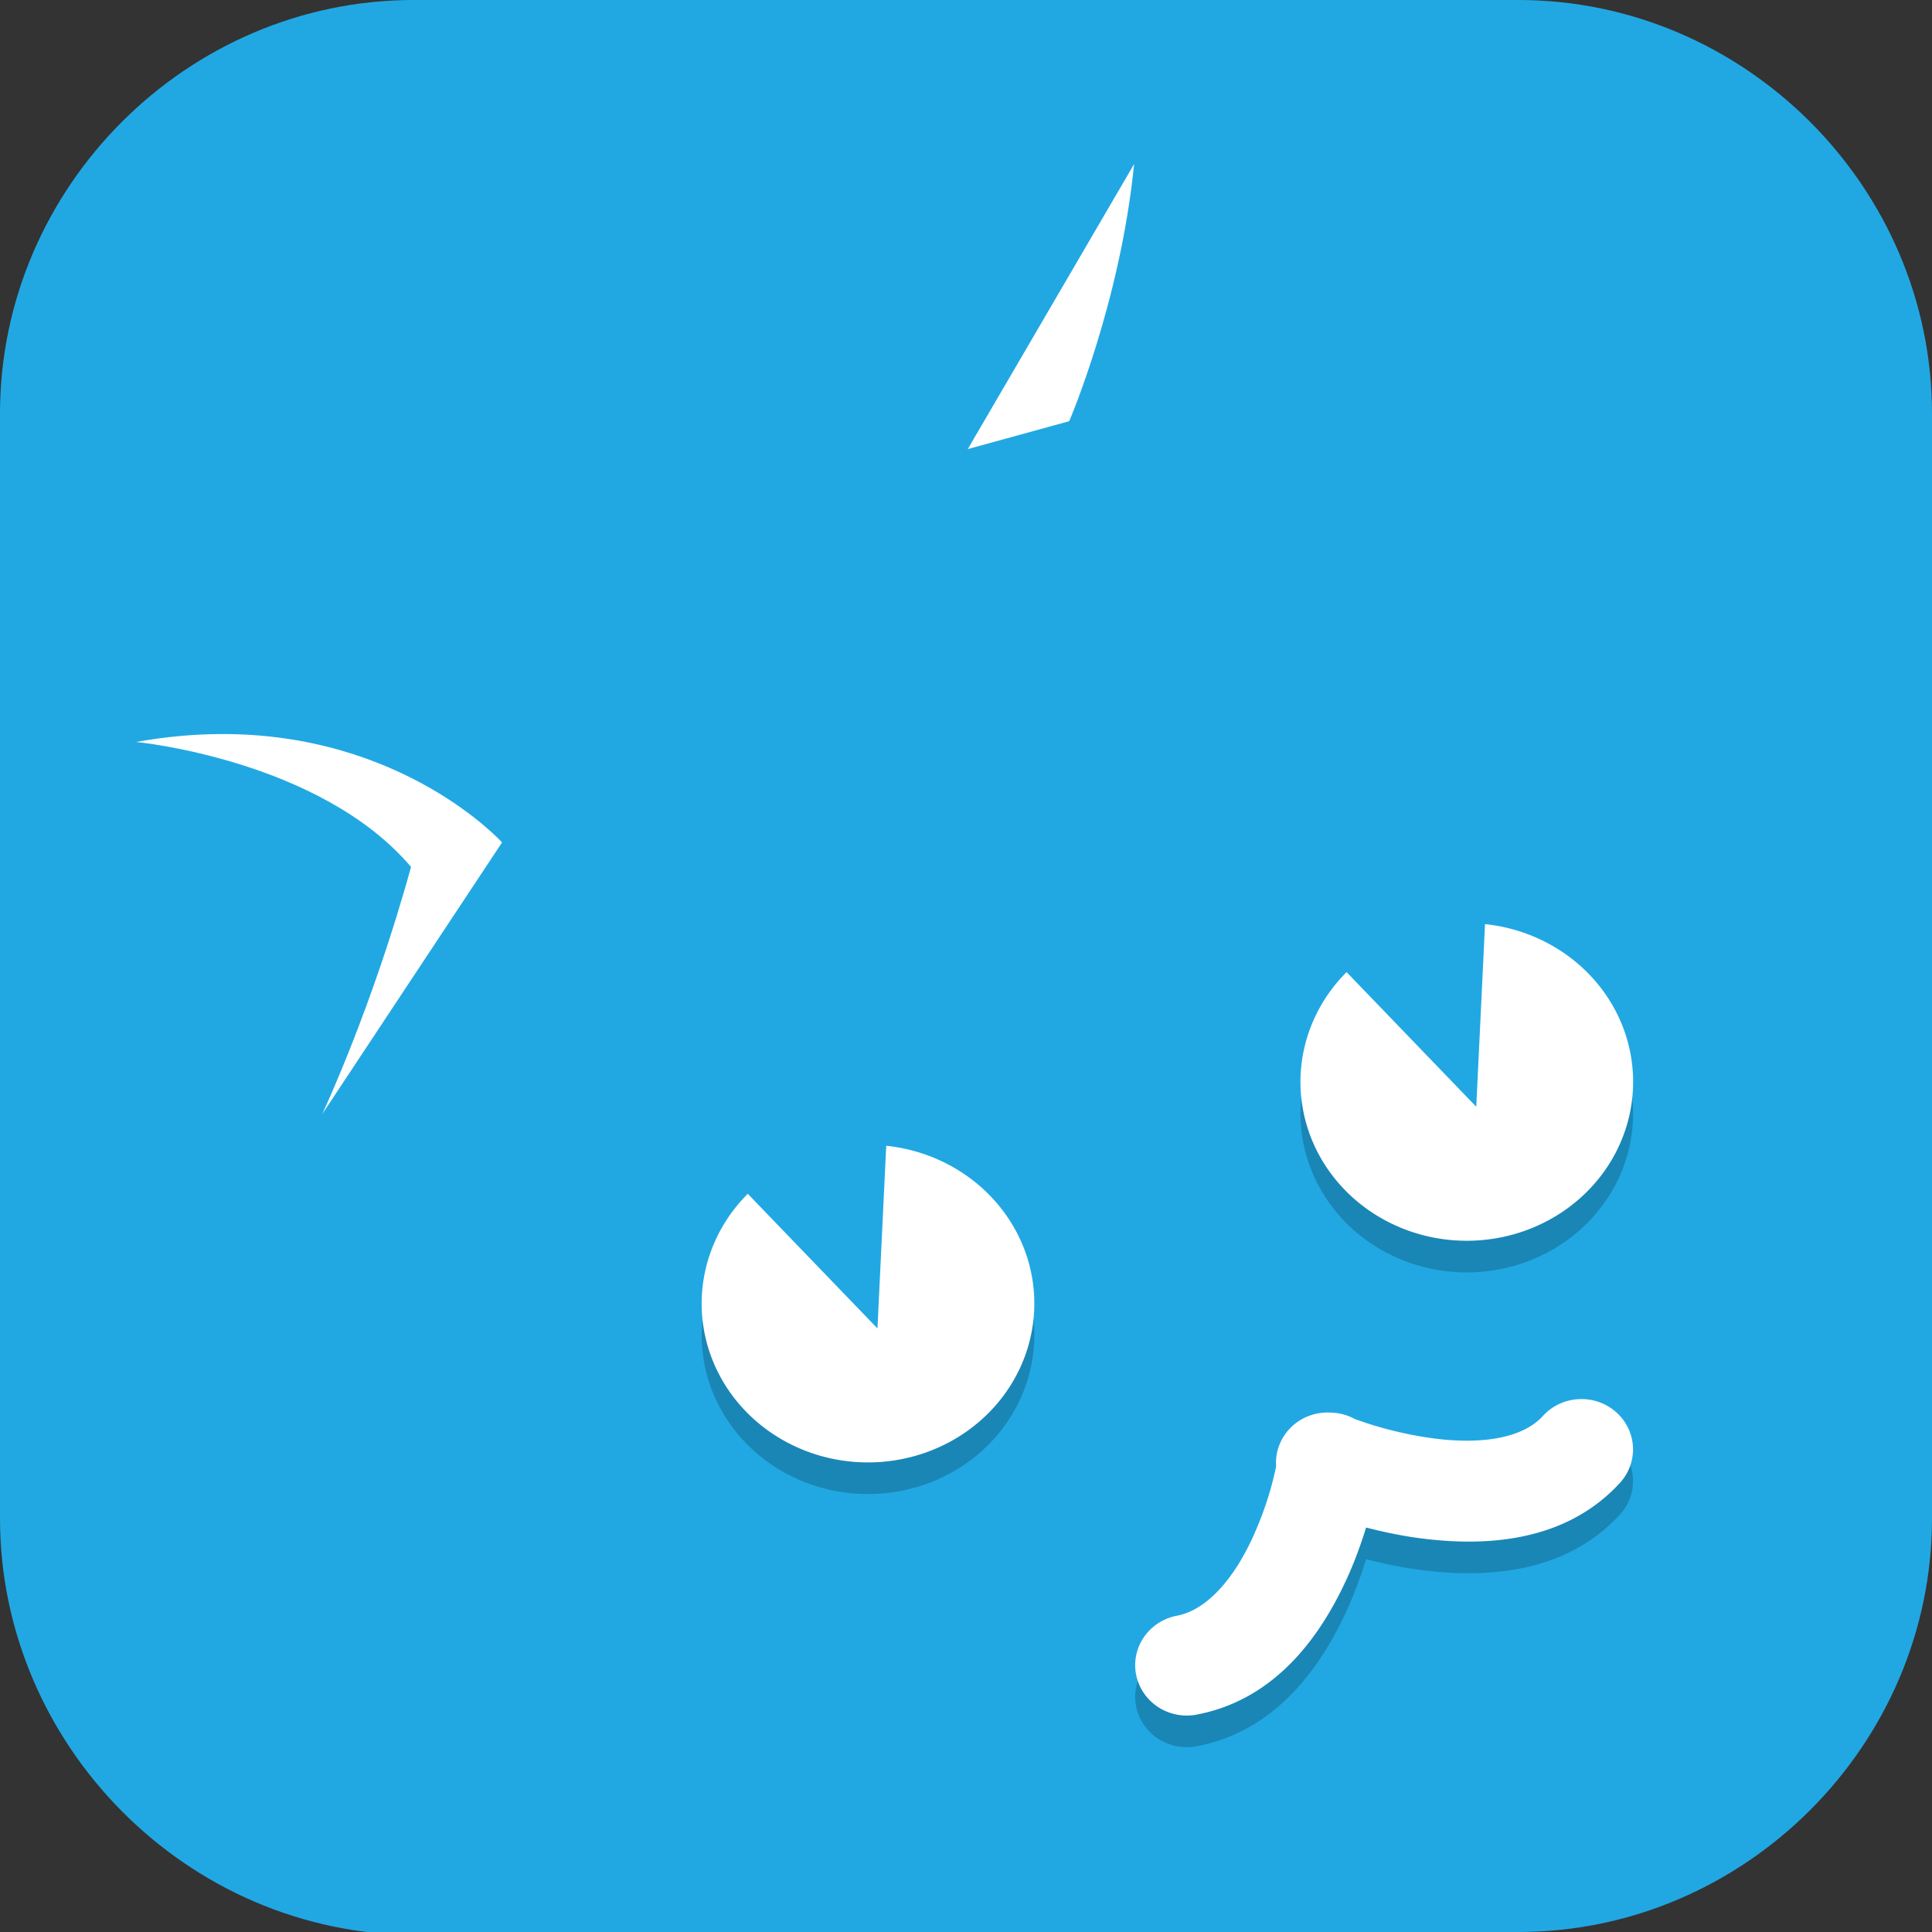 <?xml version="1.0" encoding="UTF-8" standalone="no"?>
<svg
   id="_图层_1"
   version="1.1"
   viewBox="0 0 64 64" width="24" height="24"
   sodipodi:docname="trackma.svg"
   xml:space="preserve"
   inkscape:version="1.4 (e7c3feb100, 2024-10-09)"
   xmlns:inkscape="http://www.inkscape.org/namespaces/inkscape"
   xmlns:sodipodi="http://sodipodi.sourceforge.net/DTD/sodipodi-0.dtd"
   xmlns:xlink="http://www.w3.org/1999/xlink"
   xmlns="http://www.w3.org/2000/svg"
   xmlns:svg="http://www.w3.org/2000/svg"><rect x="0" y="0" width="64" height="64" fill="#333333" stroke="none"/><sodipodi:namedview
     id="namedview26"
     pagecolor="#505050"
     bordercolor="#eeeeee"
     borderopacity="1"
     inkscape:showpageshadow="0"
     inkscape:pageopacity="0"
     inkscape:pagecheckerboard="0"
     inkscape:deskcolor="#505050"
     inkscape:zoom="10.6875"
     inkscape:cx="32"
     inkscape:cy="32"
     inkscape:window-width="1920"
     inkscape:window-height="939"
     inkscape:window-x="0"
     inkscape:window-y="34"
     inkscape:window-maximized="1"
     inkscape:current-layer="_图层_1" /><!-- Generator: Adobe Illustrator 29.0.1, SVG Export Plug-In . SVG Version: 2.1.0 Build 192)  --><defs
     id="defs6"><style
       id="style1">
      .st0 {
        fill-opacity: .5;
      }

      .st0, .st1, .st2, .st3, .st4, .st5, .st6, .st7 {
        fill: #fff;
      }

      .st8 {
        fill: #133c9a;
      }

      .st2, .st9 {
        display: none;
      }

      .st3 {
        fill-opacity: .2;
      }

      .st4 {
        fill-opacity: .9;
      }

      .st10 {
        fill: #3370ff;
      }

      .st11 {
        fill: url(#_未命名的渐变_3);
      }

      .st12 {
        fill: url(#_未命名的渐变);
      }

      .st5 {
        fill-opacity: .3;
      }

      .st6 {
        fill-opacity: 0;
      }

      .st7 {
        fill-opacity: .7;
      }

      .st13 {
        fill: #00d6b9;
      }

      .st14 {
        fill: url(#_未命名的渐变_2);
      }
    </style><radialGradient
       id="_未命名的渐变"
       data-name="未命名的渐变"
       cx="123.9"
       cy="-40.2"
       fx="123.9"
       fy="-40.2"
       r="59.4"
       gradientTransform="translate(-26.8 25.5) scale(.6 -.7)"
       gradientUnits="userSpaceOnUse"><stop
         offset="0"
         stop-color="#db202e"
         id="stop1" /><stop
         offset="1"
         stop-color="#e01b24"
         id="stop2" /></radialGradient><radialGradient
       id="_未命名的渐变_2"
       data-name="未命名的渐变 2"
       cx="67.6"
       cy="26.8"
       fx="67.6"
       fy="26.8"
       r="105.2"
       gradientTransform="translate(-26.6 25.3) scale(.6 -.7)"
       gradientUnits="userSpaceOnUse"><stop
         offset="0"
         stop-color="#ffb648"
         id="stop3" /><stop
         offset="1"
         stop-color="#ff7800"
         stop-opacity="0"
         id="stop4" /></radialGradient><radialGradient
       id="_未命名的渐变_3"
       data-name="未命名的渐变 3"
       cx="61.7"
       cy="18.6"
       fx="61.7"
       fy="18.6"
       r="68"
       gradientTransform="translate(-26.8 25.8) scale(.6 -.7)"
       gradientUnits="userSpaceOnUse"><stop
         offset="0"
         stop-color="#c64600"
         id="stop5" /><stop
         offset="1"
         stop-color="#a51d2d"
         id="stop6" /></radialGradient><linearGradient
       id="linearGradient1261"><stop
         style="stop-color:#4f4f4f"
         offset="0"
         id="stop1-7" /><stop
         style="stop-color:#3f3f3f"
         offset="1"
         id="stop2-0" /></linearGradient><linearGradient
       id="linearGradient1263"
       x1="34.241"
       x2="37.169"
       y1="38.945"
       y2="30.342"
       gradientTransform="matrix(1.392,0,0,1.389,-1.321,-0.487)"
       gradientUnits="userSpaceOnUse"
       xlink:href="#linearGradient1261" /></defs><path
     class="st1"
     d="M47.5,64.1H13.8c-7.6,0-13.8-6.3-13.8-13.8V13.7C0,6.2,6.2,0,13.7,0h36.6c7.5,0,13.7,6.2,13.7,13.7v36.6c0,7.5-6.2,13.7-13.7,13.7h-2.9.1Z"
     id="path6"
     style="fill:#21a8e3;fill-opacity:1" /><g
     id="g26"
     transform="matrix(1.102,0,0,1.049,-3.205,-1.908)"><path
       style="opacity:0.2"
       d="m 25.387,40.516 a 5,5.018 0 0 0 -1.086,5.182 5,5.018 0 0 0 6.409,2.999 5,5.018 0 0 0 2.989,-6.431 5,5.018 0 0 0 -4.15,-3.266 l -0.016,0.338 -0.248,5.43 -3.668,-4 z"
       id="path3" /><path
       style="opacity:0.2"
       d="m 43.387,33.517 a 5,5.018 0 0 0 -1.086,5.182 5,5.018 0 0 0 6.409,2.999 5,5.018 0 0 0 2.989,-6.431 5,5.018 0 0 0 -4.15,-3.266 l -0.016,0.338 -0.248,5.43 -3.668,-4 z"
       id="path4" /><path
       style="fill:#ffffff"
       d="m 25.387,39.517 a 5,5.018 0 0 0 -1.086,5.182 5,5.018 0 0 0 6.409,2.999 5,5.018 0 0 0 2.989,-6.431 5,5.018 0 0 0 -4.15,-3.266 l -0.016,0.338 -0.248,5.43 -3.668,-4 z"
       id="path5" /><path
       style="fill:#ffffff"
       d="m 43.387,32.517 a 5,5.018 0 0 0 -1.086,5.182 5,5.018 0 0 0 6.409,2.999 5,5.018 0 0 0 2.989,-6.431 5,5.018 0 0 0 -4.15,-3.266 l -0.016,0.338 -0.248,5.43 -3.668,-4 z"
       id="path6-6" /><path
       style="opacity:0.2"
       d="m 50.477,47.001 a 1.551,1.589 0 0 0 -0.153,0.004 1.551,1.589 0 0 0 -1.046,0.54 c -0.639,0.725 -1.919,0.887 -3.289,0.695 -1.224,-0.172 -2.156,-0.533 -2.366,-0.616 a 1.551,1.589 0 0 0 -0.727,-0.198 1.551,1.589 0 0 0 -1.627,1.698 c -0.074,0.376 -0.251,1.193 -0.69,2.213 -0.558,1.296 -1.375,2.332 -2.312,2.509 a 1.552,1.591 0 0 0 0.565,3.128 c 2.491,-0.473 3.841,-2.626 4.585,-4.355 0.24,-0.558 0.413,-1.08 0.557,-1.562 0.476,0.127 0.998,0.25 1.587,0.333 1.827,0.257 4.322,0.208 6.021,-1.719 a 1.551,1.589 0 0 0 -1.104,-2.671 z"
       id="path7" /><path
       style="fill:#ffffff"
       d="m 50.477,46.001 a 1.551,1.589 0 0 0 -0.153,0.004 1.551,1.589 0 0 0 -1.046,0.54 c -0.639,0.725 -1.919,0.887 -3.289,0.695 -1.224,-0.172 -2.156,-0.533 -2.366,-0.616 a 1.551,1.589 0 0 0 -0.727,-0.198 1.551,1.589 0 0 0 -1.627,1.698 c -0.074,0.376 -0.251,1.193 -0.69,2.213 -0.558,1.296 -1.375,2.332 -2.312,2.509 a 1.552,1.591 0 0 0 0.565,3.128 c 2.491,-0.473 3.841,-2.626 4.585,-4.355 0.24,-0.558 0.413,-1.08 0.557,-1.562 0.476,0.127 0.998,0.25 1.587,0.333 1.827,0.257 4.322,0.208 6.021,-1.719 a 1.551,1.589 0 0 0 -1.104,-2.671 z"
       id="path8" /><path
       style="fill:#ffffff"
       d="m 9.516,25 c -0.787,0.004 -1.626,0.082 -2.516,0.249 0,0 5.519,0.554 8.264,3.945 -1.158,4.433 -2.668,7.805 -2.668,7.805 l 5.404,-8.577 c 0,0 -2.973,-3.458 -8.484,-3.423 z"
       id="path9" /><path
       style="fill:#ffffff"
       d="m 37,7 -5,9 3.049,-0.88 c 0,0 1.538,-3.754 1.951,-8.12 z"
       id="path10" /></g></svg>
